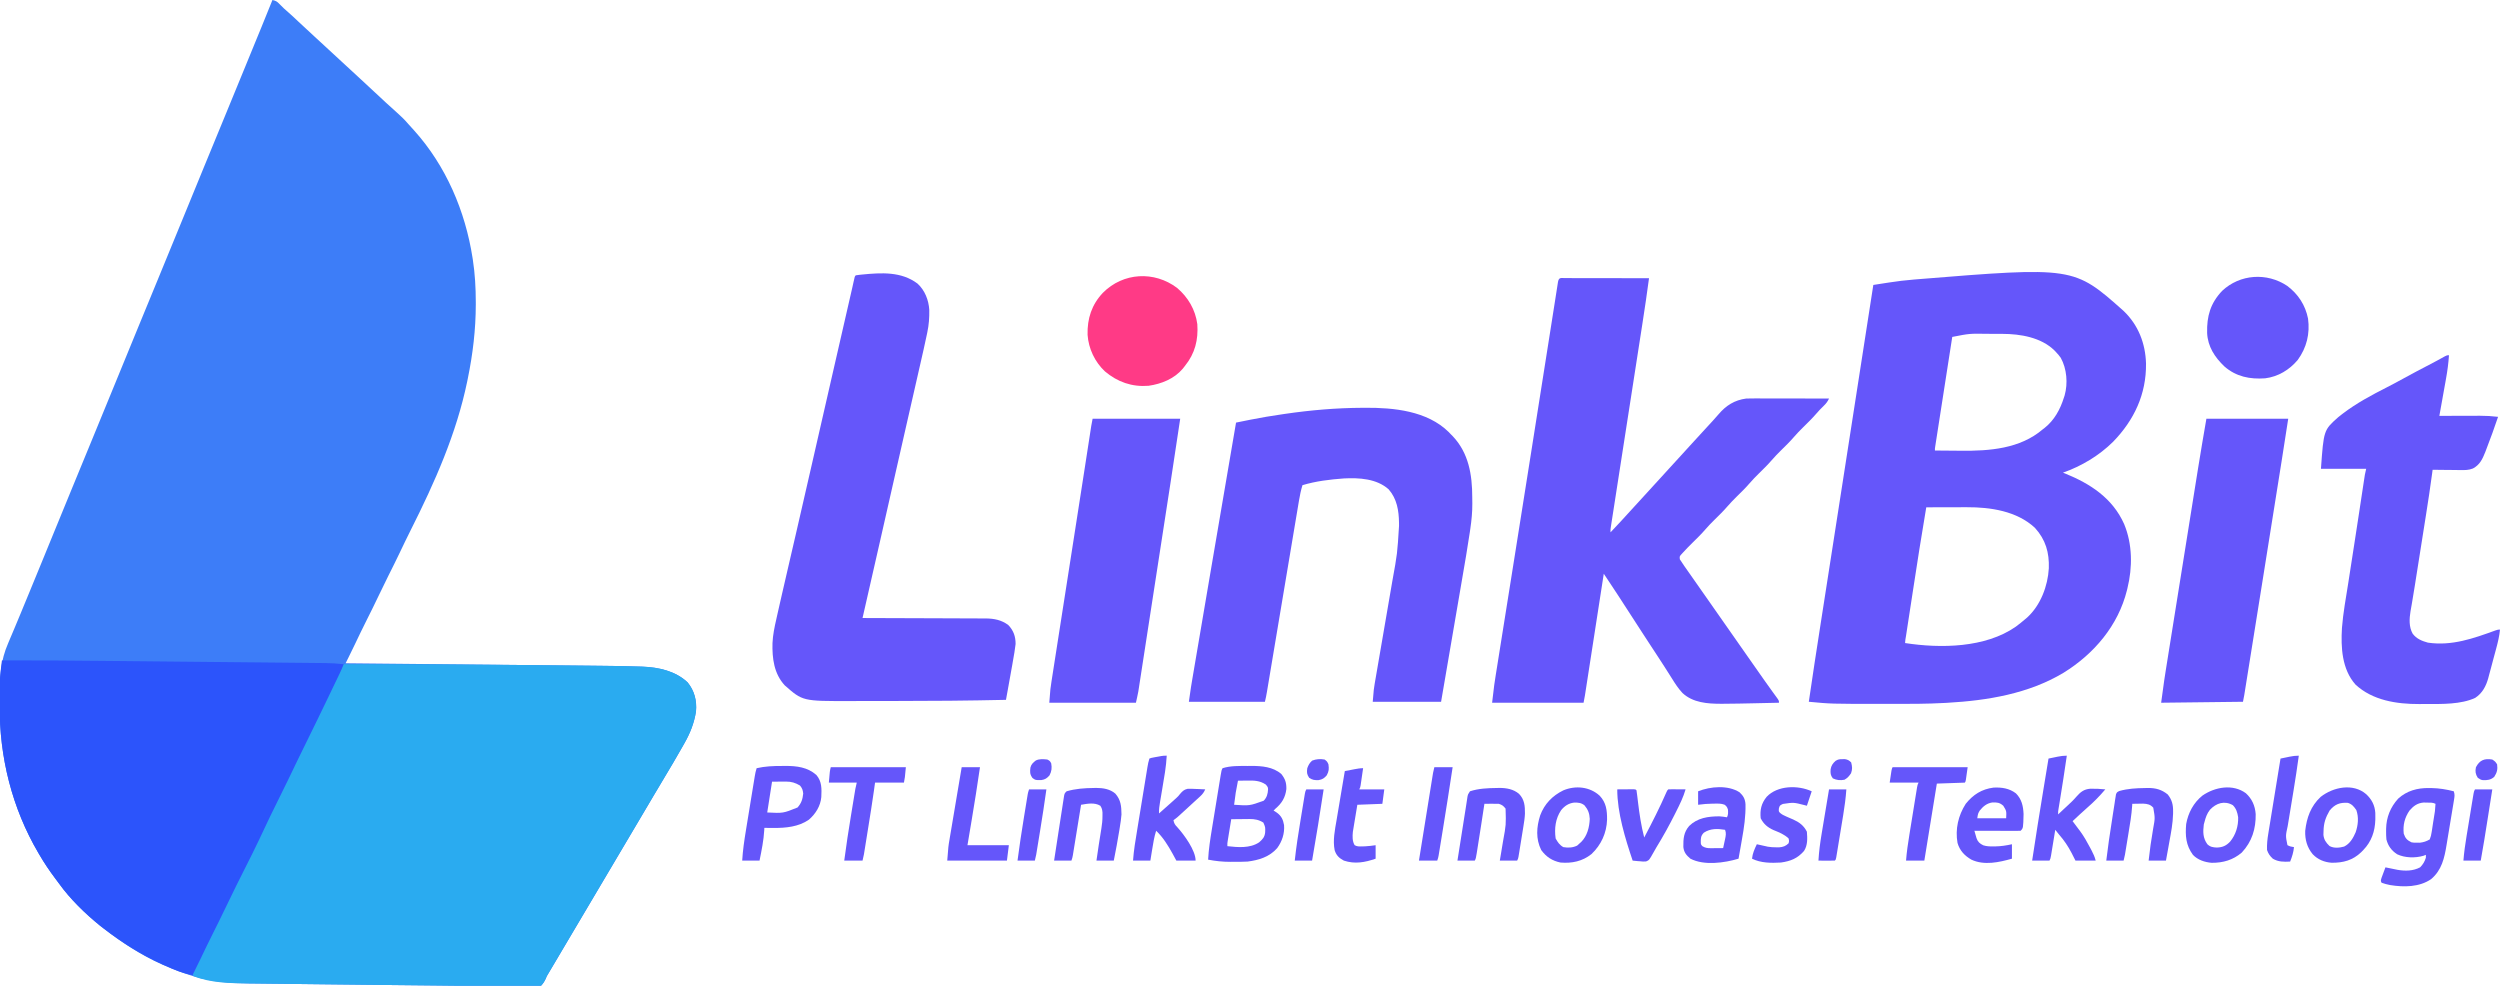 <?xml version="1.0" encoding="UTF-8"?>
<svg version="1.1" xmlns="http://www.w3.org/2000/svg" width="2597" height="1024">
<path d="M0 0 C3.394 0.74 4.876 1.555 7.25 4.125 C10.267 7.366 13.528 10.229 16.868 13.126 C20.238 16.088 23.491 19.169 26.75 22.25 C32.488 27.652 38.259 33.013 44.078 38.328 C47.206 41.189 50.324 44.061 53.438 46.938 C53.978 47.437 54.518 47.936 55.075 48.45 C56.17 49.461 57.264 50.473 58.359 51.484 C61.072 53.99 63.786 56.495 66.5 59 C67.583 60 68.667 61 69.75 62 C70.554 62.742 70.554 62.742 71.375 63.5 C73 65 74.625 66.5 76.25 68 C76.786 68.495 77.322 68.99 77.875 69.5 C78.96 70.501 80.044 71.503 81.129 72.504 C83.812 74.981 86.495 77.456 89.18 79.93 C94.993 85.287 100.788 90.664 106.562 96.062 C117.544 106.337 117.544 106.337 128.719 116.398 C133.209 120.361 137.385 124.35 141.242 128.934 C143.159 131.187 145.171 133.335 147.188 135.5 C180.301 172.324 200.31 219.209 207.875 267.812 C208.031 268.811 208.031 268.811 208.189 269.831 C210.441 284.528 211.239 299.034 211.25 313.875 C211.251 314.702 211.251 315.528 211.252 316.38 C211.219 342.298 208.199 367.602 203 393 C202.785 394.059 202.57 395.119 202.349 396.21 C191.081 450.663 168.653 500.958 143.788 550.406 C139.787 558.376 135.916 566.401 132.094 574.458 C128.33 582.367 124.417 590.196 120.48 598.02 C117.072 604.809 113.758 611.637 110.5 618.5 C106.28 627.391 101.918 636.202 97.494 644.993 C93.503 652.944 89.636 660.949 85.828 668.988 C83.548 673.796 81.224 678.578 78.839 683.335 C78.306 684.4 77.772 685.466 77.222 686.563 C76.617 687.77 76.617 687.77 76 689 C76.909 689.009 76.909 689.009 77.836 689.018 C113.853 689.373 149.87 689.732 185.887 690.095 C190.225 690.139 194.563 690.183 198.9 690.227 C199.764 690.236 200.627 690.244 201.517 690.253 C215.444 690.394 229.372 690.531 243.299 690.668 C257.621 690.809 271.943 690.953 286.265 691.099 C295.082 691.189 303.898 691.276 312.715 691.361 C318.785 691.42 324.855 691.481 330.924 691.545 C334.411 691.581 337.898 691.617 341.384 691.649 C354.676 691.773 367.96 691.964 381.245 692.423 C382.289 692.455 383.334 692.488 384.41 692.521 C401.091 693.162 418.8 697.017 431.316 708.914 C438.441 717.741 440.973 727.871 440 739 C438.067 751.179 434.039 761.316 428 772 C427.443 772.988 426.886 773.975 426.312 774.993 C419.859 786.376 413.26 797.672 406.488 808.867 C403.039 814.577 399.649 820.323 396.25 826.062 C395.903 826.649 395.556 827.235 395.198 827.839 C390.104 836.439 385.018 845.044 379.935 853.651 C375.287 861.518 370.629 869.379 365.969 877.239 C361.474 884.822 356.983 892.409 352.5 900 C344.671 913.255 336.819 926.497 328.969 939.739 C321.806 951.822 314.643 963.905 307.5 976 C302.878 983.826 298.25 991.649 293.618 999.469 C292.597 1001.193 291.576 1002.917 290.555 1004.641 C289.601 1006.249 289.601 1006.249 288.629 1007.891 C288.073 1008.829 287.517 1009.768 286.944 1010.735 C286.302 1011.813 285.661 1012.89 285 1014 C284.663 1014.815 284.326 1015.63 283.978 1016.47 C282.591 1019.445 281.283 1021.63 279 1024 C274.485 1025.45 270.017 1025.194 265.331 1025.023 C263.894 1025.008 262.458 1024.997 261.022 1024.991 C257.865 1024.967 254.711 1024.91 251.555 1024.83 C246.335 1024.697 241.115 1024.633 235.893 1024.577 C227.99 1024.485 220.087 1024.358 212.185 1024.216 C198.091 1023.967 183.997 1023.845 169.901 1023.728 C145.979 1023.525 122.058 1023.27 98.136 1022.982 C96.085 1022.957 94.033 1022.932 91.981 1022.908 C90.61 1022.891 89.239 1022.875 87.868 1022.858 C76.714 1022.724 65.56 1022.603 54.406 1022.486 C42.757 1022.364 31.109 1022.232 19.46 1022.089 C12.997 1022.011 6.533 1021.936 0.069 1021.873 C-5.959 1021.813 -11.986 1021.741 -18.013 1021.659 C-20.2 1021.631 -22.387 1021.608 -24.575 1021.59 C-43.169 1021.433 -61.714 1020.164 -79.625 1014.812 C-80.661 1014.512 -81.697 1014.212 -82.764 1013.902 C-92.783 1010.914 -102.434 1007.205 -112 1003 C-112.726 1002.685 -113.452 1002.369 -114.2 1002.044 C-136.538 992.243 -156.781 978.923 -176 964 C-177.024 963.206 -178.047 962.412 -179.102 961.594 C-194.675 948.937 -210.098 933.987 -221.805 917.657 C-223.113 915.843 -224.458 914.06 -225.809 912.277 C-231.695 904.462 -237.066 896.459 -242 888 C-242.529 887.102 -242.529 887.102 -243.069 886.186 C-270.488 839.487 -283.739 786.435 -283.336 732.383 C-283.312 728.973 -283.316 725.563 -283.322 722.152 C-283.304 702.637 -282.392 686.228 -274.562 668.25 C-273.894 666.665 -273.228 665.079 -272.564 663.492 C-271.14 660.099 -269.705 656.711 -268.261 653.327 C-265.939 647.873 -263.671 642.399 -261.414 636.918 C-261.028 635.981 -260.643 635.044 -260.245 634.079 C-259.457 632.165 -258.67 630.251 -257.882 628.337 C-256.277 624.44 -254.665 620.546 -253.053 616.652 C-247.942 604.301 -242.869 591.936 -237.812 579.562 C-237.441 578.653 -237.069 577.743 -236.686 576.806 C-235.204 573.178 -233.721 569.551 -232.239 565.923 C-226.819 552.66 -221.376 539.407 -215.935 526.153 C-213.659 520.608 -211.386 515.062 -209.113 509.516 C-201.978 492.103 -194.816 474.702 -187.625 457.312 C-179.448 437.536 -171.333 417.734 -163.239 397.923 C-157.819 384.66 -152.376 371.407 -146.935 358.153 C-144.659 352.608 -142.386 347.062 -140.113 341.516 C-132.978 324.103 -125.816 306.702 -118.625 289.312 C-110.448 269.536 -102.333 249.734 -94.239 229.923 C-88.819 216.66 -83.376 203.407 -77.935 190.153 C-75.659 184.608 -73.386 179.062 -71.113 173.516 C-63.978 156.103 -56.816 138.702 -49.625 121.312 C-42.202 103.36 -34.827 85.389 -27.48 67.405 C-27.116 66.516 -26.753 65.627 -26.379 64.711 C-26.018 63.827 -25.657 62.943 -25.284 62.032 C-22.705 55.719 -20.118 49.41 -17.527 43.102 C-17.165 42.219 -16.802 41.335 -16.429 40.426 C-14.72 36.265 -13.011 32.105 -11.3 27.946 C-7.481 18.651 -3.713 9.337 0 0 Z " fill="#3D7DF8" transform="translate(283,0)"/>
<path d="M0 0 C63.067 -0.135 126.121 0.152 189.185 0.834 C197.945 0.929 206.706 1.016 215.467 1.103 C225.175 1.199 234.883 1.299 244.591 1.401 C248.628 1.443 252.665 1.484 256.702 1.524 C292.111 1.876 292.111 1.876 308.032 2.432 C309.029 2.464 310.026 2.496 311.053 2.529 C327.492 3.192 345.01 7.217 357.316 18.914 C364.441 27.741 366.973 37.871 366 49 C364.067 61.179 360.039 71.316 354 82 C353.164 83.482 353.164 83.482 352.312 84.993 C345.859 96.376 339.26 107.672 332.488 118.867 C329.039 124.577 325.649 130.323 322.25 136.062 C321.903 136.649 321.556 137.235 321.198 137.839 C316.104 146.439 311.018 155.044 305.935 163.651 C301.287 171.518 296.629 179.379 291.969 187.239 C287.474 194.822 282.983 202.409 278.5 210 C270.671 223.255 262.819 236.497 254.969 249.739 C247.806 261.822 240.643 273.905 233.5 286 C228.878 293.826 224.25 301.649 219.618 309.469 C218.597 311.193 217.576 312.917 216.555 314.641 C215.601 316.249 215.601 316.249 214.629 317.891 C214.073 318.829 213.517 319.768 212.944 320.735 C212.302 321.813 211.661 322.89 211 324 C210.663 324.815 210.326 325.63 209.978 326.47 C208.591 329.445 207.283 331.63 205 334 C200.485 335.45 196.017 335.194 191.331 335.023 C189.894 335.008 188.458 334.997 187.022 334.991 C183.865 334.967 180.711 334.91 177.555 334.83 C172.335 334.697 167.115 334.633 161.893 334.577 C153.99 334.485 146.087 334.358 138.185 334.216 C124.091 333.967 109.997 333.845 95.901 333.728 C71.979 333.525 48.058 333.27 24.136 332.982 C22.085 332.957 20.033 332.932 17.981 332.908 C16.61 332.891 15.239 332.875 13.868 332.858 C2.714 332.724 -8.44 332.603 -19.594 332.486 C-31.243 332.364 -42.891 332.232 -54.54 332.089 C-61.003 332.011 -67.467 331.936 -73.931 331.873 C-79.959 331.813 -85.986 331.741 -92.013 331.659 C-94.2 331.631 -96.387 331.608 -98.575 331.59 C-117.269 331.432 -138.405 331.175 -156 324 C-157 321 -157 321 -156.003 318.454 C-155.481 317.443 -154.959 316.432 -154.422 315.391 C-153.554 313.687 -153.554 313.687 -152.669 311.95 C-152.356 311.347 -152.044 310.744 -151.722 310.123 C-150.408 307.591 -149.117 305.048 -147.825 302.505 C-147.166 301.208 -146.506 299.912 -145.845 298.616 C-142.908 292.85 -140.087 287.033 -137.312 281.188 C-136.654 279.803 -136.654 279.803 -135.982 278.391 C-135.101 276.536 -134.22 274.681 -133.34 272.825 C-127.068 259.601 -120.768 246.397 -114.175 233.33 C-107.013 219.131 -99.912 204.912 -93.094 190.545 C-89.815 183.652 -86.431 176.818 -83 170 C-76.042 156.163 -69.364 142.197 -62.799 128.17 C-59.064 120.191 -55.19 112.293 -51.224 104.427 C-43.951 90.003 -36.74 75.559 -29.807 60.969 C-27.031 55.134 -24.191 49.34 -21.277 43.574 C-17.05 35.17 -13 26.678 -8.923 18.201 C-8.628 17.589 -8.334 16.977 -8.031 16.347 C-7.224 14.67 -6.418 12.993 -5.612 11.316 C-4.389 8.8 -3.152 6.294 -1.899 3.793 C-1.543 3.08 -1.186 2.368 -0.818 1.633 C-0.548 1.094 -0.278 0.555 0 0 Z " fill="#2AABF0" transform="translate(357,690)"/>
<path d="M0 0 C15.286 14.597 22.73 33.803 23.285 54.751 C23.638 86.487 10.963 113.403 -11 136 C-25.464 150.294 -43.816 161.271 -63 168 C-62.319 168.268 -61.639 168.536 -60.938 168.812 C-34.441 179.524 -11.343 194.597 0.602 221.508 C9.233 242.341 9.352 266.29 4 288 C3.834 288.691 3.667 289.382 3.496 290.094 C-5.59 326.765 -30.61 356.188 -62.336 375.84 C-98.74 397.7 -141.343 404.691 -183.137 407.07 C-184.286 407.136 -184.286 407.136 -185.459 407.203 C-204.542 408.26 -223.614 408.268 -242.721 408.196 C-246.357 408.185 -249.993 408.185 -253.63 408.186 C-303.915 408.184 -303.915 408.184 -327 406 C-323.135 379.231 -319.008 352.506 -314.843 325.782 C-313.905 319.76 -312.968 313.738 -312.032 307.716 C-310.433 297.438 -308.833 287.161 -307.233 276.883 C-304.841 261.523 -302.451 246.163 -300.061 230.803 C-299.224 225.418 -298.386 220.034 -297.548 214.65 C-297.339 213.304 -297.129 211.958 -296.92 210.612 C-295.455 201.193 -293.989 191.774 -292.523 182.355 C-285.472 137.047 -278.432 91.737 -271.398 46.426 C-270.457 40.359 -269.515 34.292 -268.573 28.225 C-268.377 26.96 -268.377 26.96 -268.176 25.67 C-267.916 23.993 -267.656 22.317 -267.395 20.64 C-264.93 4.76 -262.465 -11.12 -260 -27 C-255.847 -27.649 -251.694 -28.294 -247.541 -28.939 C-246.373 -29.122 -245.205 -29.304 -244.002 -29.492 C-235.221 -30.852 -226.485 -31.923 -217.625 -32.625 C-216.917 -32.683 -216.209 -32.741 -215.48 -32.8 C-51.8 -46.082 -51.8 -46.082 0 0 Z M-178 27 C-180.349 42.09 -182.696 57.18 -185.041 72.27 C-186.13 79.276 -187.219 86.283 -188.31 93.289 C-189.361 100.045 -190.412 106.801 -191.461 113.557 C-191.862 116.14 -192.264 118.723 -192.666 121.306 C-193.228 124.912 -193.788 128.518 -194.348 132.125 C-194.516 133.202 -194.684 134.28 -194.858 135.39 C-195.009 136.368 -195.161 137.347 -195.317 138.356 C-195.449 139.209 -195.582 140.063 -195.719 140.942 C-196.045 142.984 -196.045 142.984 -196 145 C-189.282 145.077 -182.564 145.129 -175.846 145.165 C-173.571 145.18 -171.297 145.2 -169.022 145.226 C-139.399 145.56 -107.557 143.176 -84 123 C-83.362 122.515 -82.724 122.031 -82.066 121.531 C-71.881 113.431 -65.834 102.242 -62 90 C-61.755 89.268 -61.51 88.536 -61.258 87.781 C-57.747 75.277 -58.951 60.024 -65.285 48.703 C-66.729 46.628 -68.258 44.832 -70 43 C-70.637 42.323 -71.274 41.646 -71.93 40.949 C-85.806 27.455 -107.176 23.859 -125.898 23.832 C-126.732 23.829 -127.566 23.825 -128.425 23.822 C-130.185 23.817 -131.945 23.815 -133.705 23.815 C-136.333 23.813 -138.961 23.794 -141.59 23.775 C-160.039 23.482 -160.039 23.482 -178 27 Z M-205 204 C-209.927 232.826 -214.403 261.718 -218.829 290.624 C-219.569 295.451 -220.31 300.277 -221.052 305.103 C-221.94 310.875 -222.825 316.646 -223.711 322.418 C-223.879 323.512 -224.047 324.607 -224.22 325.734 C-224.69 328.793 -225.158 331.852 -225.626 334.911 C-225.767 335.823 -225.907 336.736 -226.051 337.676 C-226.711 341.322 -226.711 341.322 -227 345 C-190.167 350.685 -143.713 350.114 -112 328 C-108.554 325.455 -105.249 322.792 -102 320 C-101.384 319.481 -100.768 318.961 -100.133 318.426 C-86.248 305.724 -78.726 285.778 -77.68 267.348 C-77.117 251.085 -80.958 237.588 -92.125 225.312 C-110.895 207.842 -138.282 203.792 -162.91 203.902 C-164.722 203.904 -164.722 203.904 -166.571 203.907 C-170.401 203.912 -174.232 203.925 -178.062 203.938 C-180.671 203.943 -183.28 203.947 -185.889 203.951 C-192.259 203.962 -198.63 203.979 -205 204 Z " fill="#6556FA" transform="translate(2206,323)"/>
<path d="M0 0 C37.207 -0.114 74.407 0.199 111.611 0.573 C116.481 0.622 121.35 0.67 126.22 0.718 C142.382 0.876 158.545 1.037 174.707 1.2 C175.568 1.209 176.429 1.218 177.316 1.227 C178.178 1.236 179.04 1.244 179.928 1.253 C194.002 1.395 208.076 1.533 222.151 1.668 C236.7 1.808 251.25 1.952 265.799 2.099 C273.929 2.181 282.06 2.262 290.191 2.339 C297.081 2.404 303.971 2.473 310.861 2.545 C314.368 2.582 317.875 2.617 321.383 2.649 C325.189 2.684 328.995 2.724 332.8 2.766 C333.899 2.775 334.997 2.783 336.129 2.792 C342.471 2.869 348.701 3.246 355 4 C353.719 7.277 352.344 10.47 350.82 13.641 C350.385 14.549 349.949 15.458 349.5 16.395 C349.046 17.337 348.592 18.279 348.125 19.25 C347.71 20.115 347.295 20.98 346.867 21.871 C345.893 23.902 344.917 25.932 343.94 27.961 C342.417 31.13 340.899 34.301 339.382 37.472 C331.64 53.648 323.767 69.757 315.852 85.849 C309.754 98.249 303.689 110.663 297.762 123.147 C294.754 129.472 291.651 135.745 288.5 142 C281.752 155.424 275.27 168.974 268.914 182.588 C268.551 183.364 268.187 184.139 267.812 184.938 C267.534 185.532 267.256 186.126 266.969 186.738 C264.811 191.326 262.59 195.877 260.312 200.406 C259.97 201.089 259.627 201.773 259.275 202.477 C258.184 204.652 257.092 206.826 256 209 C243.258 234.314 243.258 234.314 230.911 259.823 C227.014 268.036 222.937 276.155 218.852 284.276 C214.696 292.558 210.658 300.892 206.689 309.266 C203.868 315.216 200.968 321.121 198 327 C191.505 325.714 185.617 323.89 179.5 321.375 C178.631 321.021 177.763 320.667 176.867 320.302 C150.766 309.546 127.288 295.306 105 278 C103.976 277.206 102.953 276.412 101.898 275.594 C86.325 262.937 70.902 247.987 59.195 231.657 C57.887 229.843 56.542 228.06 55.191 226.277 C49.305 218.462 43.934 210.459 39 202 C38.647 201.401 38.295 200.803 37.931 200.186 C10.499 153.466 -2.739 100.403 -2.336 46.328 C-2.312 42.907 -2.316 39.486 -2.322 36.064 C-2.317 33.823 -2.31 31.581 -2.301 29.34 C-2.302 28.35 -2.303 27.36 -2.304 26.34 C-2.244 20.195 -1.732 14.193 -0.983 8.101 C-0.889 7.319 -0.795 6.537 -0.698 5.731 C-0.467 3.821 -0.234 1.91 0 0 Z " fill="#2C54FB" transform="translate(2,686)"/>
<path d="M0 0 C0.866 0.004 1.732 0.007 2.624 0.011 C3.985 0.011 3.985 0.011 5.373 0.01 C8.387 0.011 11.401 0.019 14.415 0.027 C16.499 0.029 18.582 0.03 20.666 0.031 C26.162 0.035 31.658 0.045 37.154 0.056 C42.757 0.066 48.36 0.071 53.964 0.076 C64.967 0.086 75.97 0.104 86.974 0.124 C84.917 15.619 82.643 31.07 80.237 46.514 C79.871 48.867 79.507 51.22 79.142 53.573 C78.364 58.589 77.584 63.605 76.804 68.621 C75.676 75.875 74.55 83.13 73.425 90.385 C71.598 102.168 69.769 113.949 67.939 125.731 C67.83 126.433 67.721 127.134 67.609 127.857 C66.501 134.991 65.393 142.125 64.285 149.259 C63.729 152.838 63.173 156.416 62.617 159.995 C62.507 160.701 62.398 161.408 62.284 162.135 C60.457 173.903 58.631 185.67 56.806 197.438 C55.583 205.325 54.357 213.212 53.13 221.099 C52.371 225.985 51.613 230.871 50.856 235.758 C50.503 238.029 50.15 240.299 49.796 242.57 C49.315 245.659 48.836 248.749 48.358 251.838 C48.216 252.745 48.074 253.651 47.928 254.584 C47.738 255.822 47.738 255.822 47.543 257.084 C47.432 257.797 47.322 258.51 47.207 259.245 C46.912 261.305 46.912 261.305 46.974 264.124 C57.96 252.466 57.96 252.466 68.735 240.613 C71.454 237.591 74.212 234.607 76.974 231.624 C80.501 227.815 84.009 223.991 87.474 220.124 C91.449 215.688 95.486 211.312 99.532 206.941 C102.538 203.691 105.519 200.421 108.474 197.124 C112.449 192.688 116.486 188.312 120.532 183.941 C123.538 180.691 126.519 177.421 129.474 174.124 C134.409 168.618 139.435 163.197 144.455 157.768 C146.882 155.141 149.304 152.509 151.724 149.874 C152.18 149.38 152.636 148.886 153.106 148.376 C155.155 146.147 157.166 143.898 159.122 141.585 C166.934 132.353 175.836 126.718 187.974 125.124 C190.841 125.038 193.683 124.998 196.549 125.011 C197.389 125.011 198.229 125.011 199.094 125.01 C201.853 125.011 204.613 125.019 207.372 125.027 C209.292 125.029 211.211 125.03 213.131 125.031 C218.171 125.035 223.212 125.045 228.252 125.056 C233.4 125.066 238.548 125.071 243.696 125.076 C253.789 125.086 263.881 125.103 273.974 125.124 C272.448 128.341 270.876 130.412 268.286 132.874 C265.604 135.433 263.121 138.083 260.704 140.89 C256.365 145.893 251.66 150.49 246.935 155.124 C243.657 158.364 240.482 161.631 237.474 165.124 C233.223 170.059 228.581 174.567 223.935 179.124 C220.657 182.364 217.482 185.631 214.474 189.124 C210.223 194.059 205.581 198.567 200.935 203.124 C197.657 206.364 194.482 209.631 191.474 213.124 C187.223 218.059 182.581 222.567 177.935 227.124 C174.657 230.364 171.482 233.631 168.474 237.124 C164.223 242.059 159.581 246.567 154.935 251.124 C151.657 254.364 148.482 257.631 145.474 261.124 C141.223 266.059 136.581 270.567 131.935 275.124 C128.532 278.488 125.192 281.895 121.974 285.437 C121.396 286.072 120.819 286.708 120.224 287.363 C118.684 289.172 118.684 289.172 118.974 292.124 C120.452 294.511 121.973 296.779 123.599 299.062 C124.089 299.763 124.58 300.464 125.086 301.186 C126.152 302.707 127.221 304.226 128.293 305.743 C129.979 308.132 131.655 310.527 133.329 312.925 C136.272 317.141 139.223 321.351 142.175 325.56 C145.111 329.746 148.042 333.935 150.974 338.124 C152.14 339.791 153.307 341.458 154.474 343.124 C175.474 373.124 175.474 373.124 177.224 375.625 C178.389 377.289 179.554 378.954 180.719 380.618 C183.662 384.821 186.604 389.025 189.544 393.23 C195.091 401.162 200.644 409.09 206.224 416.999 C206.708 417.686 207.191 418.373 207.69 419.08 C210.087 422.476 212.5 425.859 214.942 429.222 C215.411 429.87 215.88 430.518 216.363 431.185 C217.248 432.406 218.136 433.623 219.029 434.837 C221.974 438.902 221.974 438.902 221.974 441.124 C215.467 441.27 208.961 441.412 202.455 441.552 C200.25 441.599 198.044 441.648 195.839 441.697 C185.215 441.934 174.59 442.168 163.962 442.203 C163.275 442.207 162.588 442.211 161.881 442.216 C147.597 442.211 132.614 441.137 121.728 431.003 C117.405 426.372 114.107 421.298 110.786 415.937 C105.796 407.958 100.696 400.057 95.536 392.187 C95.173 391.633 94.811 391.08 94.437 390.51 C92.63 387.754 90.823 384.998 89.016 382.243 C86.033 377.689 83.064 373.127 80.099 368.562 C79.573 367.752 79.047 366.943 78.505 366.109 C75.156 360.951 71.813 355.789 68.474 350.624 C64.456 344.414 60.437 338.204 56.411 331.999 C55.917 331.237 55.424 330.474 54.915 329.689 C51.567 324.533 48.172 319.41 44.759 314.297 C44.298 313.605 43.836 312.913 43.361 312.2 C42.232 310.508 41.103 308.816 39.974 307.124 C39.872 307.785 39.769 308.445 39.664 309.125 C37.178 325.192 34.691 341.258 32.202 357.324 C30.999 365.093 29.796 372.863 28.594 380.632 C27.546 387.405 26.498 394.177 25.448 400.949 C24.893 404.534 24.338 408.12 23.783 411.705 C23.164 415.709 22.544 419.712 21.923 423.715 C21.74 424.903 21.556 426.092 21.367 427.316 C21.198 428.408 21.028 429.5 20.853 430.626 C20.707 431.572 20.56 432.519 20.409 433.495 C19.986 436.048 19.481 438.587 18.974 441.124 C-12.376 441.124 -43.726 441.124 -76.026 441.124 C-73.714 421.471 -73.714 421.471 -72.207 412.127 C-72.096 411.436 -71.985 410.745 -71.871 410.033 C-71.698 408.957 -71.698 408.957 -71.521 407.86 C-71.273 406.3 -71.026 404.74 -70.778 403.179 C-70.245 399.822 -69.709 396.465 -69.172 393.109 C-68.298 387.645 -67.428 382.18 -66.559 376.715 C-65.297 368.779 -64.032 360.843 -62.766 352.907 C-60.758 340.324 -58.755 327.74 -56.753 315.156 C-56.499 313.563 -56.499 313.563 -56.241 311.938 C-55.551 307.603 -54.862 303.269 -54.172 298.935 C-53.295 293.421 -52.418 287.907 -51.541 282.394 C-46.209 248.893 -40.899 215.389 -35.608 181.882 C-35.438 180.805 -35.268 179.727 -35.093 178.617 C-32.752 163.792 -30.413 148.967 -28.075 134.141 C-26.801 126.066 -25.527 117.992 -24.253 109.917 C-23.793 107 -23.333 104.083 -22.873 101.165 C-21.426 91.998 -19.98 82.831 -18.532 73.664 C-18.128 71.11 -17.725 68.556 -17.321 66.002 C-17.062 64.358 -16.802 62.714 -16.542 61.069 C-15.093 51.895 -13.648 42.72 -12.212 33.544 C-11.539 29.246 -10.863 24.948 -10.186 20.65 C-9.894 18.791 -9.604 16.932 -9.315 15.073 C-8.94 12.656 -8.56 10.241 -8.178 7.826 C-7.977 6.535 -7.775 5.244 -7.567 3.913 C-6.613 -1.008 -4.618 0.008 0 0 Z " fill="#6556FA" transform="translate(1626.026,288.876)"/>
<path d="M0 0 C7.644 6.955 11.635 17.214 12.219 27.422 C12.347 35.367 11.832 42.875 10.166 50.651 C9.988 51.51 9.81 52.369 9.627 53.253 C7.53 63.275 5.256 73.258 2.973 83.238 C2.492 85.35 2.011 87.461 1.53 89.573 C0.501 94.091 -0.529 98.61 -1.561 103.128 C-3.21 110.351 -4.856 117.574 -6.501 124.798 C-7.071 127.299 -7.641 129.801 -8.21 132.303 C-8.639 134.185 -8.639 134.185 -9.076 136.104 C-9.956 139.969 -10.837 143.833 -11.718 147.697 C-15.928 166.171 -20.126 184.647 -24.316 203.125 C-24.539 204.105 -24.539 204.105 -24.765 205.104 C-27.244 216.035 -29.723 226.967 -32.201 237.898 C-34.074 246.157 -35.947 254.417 -37.82 262.676 C-38.076 263.803 -38.332 264.931 -38.595 266.093 C-44.746 293.203 -50.93 320.305 -57.117 347.406 C-56.064 347.408 -56.064 347.408 -54.99 347.411 C-37.879 347.448 -20.768 347.507 -3.656 347.59 C4.619 347.63 12.893 347.662 21.168 347.677 C28.384 347.69 35.6 347.717 42.815 347.761 C46.633 347.783 50.451 347.799 54.268 347.798 C57.869 347.797 61.468 347.815 65.068 347.847 C67.006 347.86 68.943 347.853 70.881 347.845 C79.605 347.948 87.117 349.39 94.258 354.656 C99.733 360.392 101.889 366.44 101.883 374.406 C101.232 380.18 100.221 385.876 99.195 391.594 C98.934 393.101 98.675 394.608 98.416 396.115 C96.924 404.758 95.345 413.385 93.774 422.013 C93.591 423.018 93.408 424.024 93.22 425.06 C92.774 427.509 92.329 429.957 91.883 432.406 C53.059 433.275 14.256 433.595 -24.576 433.591 C-30.473 433.592 -36.371 433.603 -42.269 433.617 C-48.079 433.63 -53.889 433.636 -59.699 433.635 C-63.117 433.635 -66.534 433.637 -69.952 433.648 C-119.297 433.777 -119.297 433.777 -137.93 417.344 C-149.141 405.198 -151.045 389.235 -150.654 373.489 C-150.261 364.935 -148.583 356.885 -146.672 348.559 C-146.311 346.942 -145.95 345.325 -145.591 343.708 C-144.641 339.455 -143.675 335.205 -142.701 330.958 C-142.13 328.463 -141.562 325.968 -140.994 323.472 C-138.45 312.301 -135.865 301.14 -133.273 289.98 C-131.415 281.976 -129.565 273.971 -127.714 265.966 C-127.229 263.868 -126.744 261.77 -126.258 259.673 C-120.689 235.594 -115.18 211.501 -109.68 187.406 C-107.945 179.811 -106.211 172.215 -104.476 164.619 C-103.962 162.367 -103.448 160.115 -102.934 157.863 C-98.296 137.553 -93.648 117.245 -88.996 96.938 C-88.824 96.186 -88.652 95.435 -88.475 94.661 C-85.056 79.736 -81.637 64.811 -78.217 49.885 C-76.938 44.306 -75.66 38.726 -74.382 33.146 C-73.357 28.67 -72.331 24.194 -71.305 19.718 C-70.776 17.408 -70.246 15.097 -69.717 12.787 C-69.482 11.759 -69.246 10.731 -69.003 9.672 C-68.783 8.71 -68.562 7.747 -68.335 6.755 C-68.128 5.854 -67.922 4.954 -67.709 4.026 C-67.311 2.265 -66.924 0.503 -66.547 -1.262 C-65.215 -7.496 -65.215 -7.496 -64.117 -8.594 C-62.798 -8.821 -61.468 -8.988 -60.137 -9.129 C-59.309 -9.216 -58.482 -9.304 -57.63 -9.394 C-37.691 -11.332 -16.924 -12.74 0 0 Z " fill="#6556FA" transform="translate(953.117,294.594)"/>
<path d="M0 0 C0.972 -0.008 1.945 -0.016 2.947 -0.025 C32.691 -0.212 67.191 3.19 89.555 25.137 C90.259 25.875 90.962 26.614 91.688 27.375 C92.391 28.083 93.095 28.79 93.82 29.52 C110.341 46.951 114.063 69.633 114.058 92.847 C114.062 94.951 114.099 97.053 114.137 99.156 C114.209 108.082 113.361 116.754 112.066 125.581 C111.804 127.386 111.804 127.386 111.537 129.228 C109.161 145.305 106.383 161.315 103.628 177.33 C102.851 181.851 102.079 186.373 101.306 190.895 C99.85 199.409 98.39 207.922 96.929 216.434 C94.948 227.972 92.974 239.511 91 251.05 C87.901 269.159 84.793 287.267 81.688 305.375 C58.258 305.375 34.828 305.375 10.688 305.375 C11.812 291.875 11.812 291.875 12.705 286.693 C13.006 284.926 13.006 284.926 13.313 283.123 C13.639 281.25 13.639 281.25 13.972 279.339 C14.206 277.976 14.44 276.613 14.672 275.249 C15.171 272.337 15.673 269.425 16.177 266.513 C16.977 261.892 17.769 257.27 18.56 252.647 C20.1 243.658 21.647 234.671 23.195 225.684 C25.162 214.263 27.127 202.842 29.083 191.42 C29.74 187.586 30.399 183.752 31.062 179.918 C36.228 151.449 36.228 151.449 38 122.625 C37.992 121.017 37.992 121.017 37.983 119.376 C37.789 106.756 35.87 94.609 27.246 84.723 C14.755 73.525 -3.46 72.569 -19.312 73.375 C-33.915 74.456 -48.264 76.137 -62.312 80.375 C-63.927 85.652 -65.015 90.873 -65.913 96.314 C-66.061 97.191 -66.209 98.068 -66.361 98.972 C-66.854 101.898 -67.341 104.824 -67.828 107.751 C-68.181 109.854 -68.535 111.957 -68.888 114.059 C-69.648 118.581 -70.405 123.103 -71.16 127.625 C-72.354 134.772 -73.553 141.919 -74.753 149.066 C-76.65 160.365 -78.543 171.665 -80.434 182.965 C-83.823 203.214 -87.217 223.462 -90.615 243.71 C-91.807 250.818 -92.997 257.926 -94.186 265.035 C-94.925 269.45 -95.665 273.866 -96.406 278.281 C-96.749 280.332 -97.092 282.383 -97.435 284.434 C-97.901 287.229 -98.37 290.023 -98.839 292.817 C-98.975 293.633 -99.111 294.449 -99.251 295.29 C-99.824 298.698 -100.474 302.02 -101.312 305.375 C-127.382 305.375 -153.452 305.375 -180.312 305.375 C-178.015 289.294 -178.015 289.294 -176.824 282.342 C-176.688 281.538 -176.552 280.734 -176.411 279.906 C-175.964 277.266 -175.513 274.626 -175.063 271.986 C-174.737 270.068 -174.412 268.15 -174.086 266.232 C-173.205 261.042 -172.321 255.853 -171.437 250.663 C-170.498 245.147 -169.561 239.63 -168.624 234.114 C-167.039 224.793 -165.454 215.472 -163.867 206.151 C-161.675 193.273 -159.486 180.395 -157.297 167.516 C-148.675 116.796 -140.028 66.08 -131.312 15.375 C-127.386 14.578 -123.458 13.786 -119.531 12.995 C-117.887 12.661 -117.887 12.661 -116.209 12.321 C-105.333 10.133 -94.413 8.36 -83.438 6.75 C-82.428 6.602 -81.418 6.453 -80.378 6.3 C-53.507 2.381 -27.167 0.133 0 0 Z " fill="#6556FA" transform="translate(1415.312,423.625)"/>
<path d="M0 0 C-0.548 8.22 -1.592 16.226 -3.066 24.328 C-3.265 25.443 -3.463 26.558 -3.667 27.707 C-4.294 31.222 -4.928 34.736 -5.562 38.25 C-5.992 40.652 -6.421 43.055 -6.85 45.457 C-7.894 51.306 -8.945 57.153 -10 63 C-9.075 62.997 -9.075 62.997 -8.131 62.993 C-1.674 62.971 4.783 62.956 11.24 62.945 C13.646 62.94 16.051 62.933 18.456 62.925 C21.926 62.912 25.397 62.907 28.867 62.902 C29.931 62.897 30.995 62.892 32.091 62.887 C38.457 62.886 44.681 63.227 51 64 C47.222 75.196 43.223 86.3 38.938 97.312 C38.539 98.367 38.14 99.421 37.729 100.508 C34.822 107.868 32.04 113.851 24.867 117.667 C20.585 119.391 16.566 119.382 12.004 119.293 C11.17 119.289 10.337 119.284 9.478 119.28 C6.839 119.263 4.201 119.226 1.562 119.188 C-0.236 119.172 -2.035 119.159 -3.834 119.146 C-8.223 119.116 -12.611 119.059 -17 119 C-17.257 120.95 -17.257 120.95 -17.52 122.939 C-19.434 137.28 -21.604 151.57 -23.871 165.859 C-24.239 168.187 -24.606 170.515 -24.973 172.842 C-25.931 178.915 -26.892 184.988 -27.853 191.06 C-29.202 199.578 -30.546 208.096 -31.891 216.615 C-32.772 222.19 -33.653 227.765 -34.537 233.339 C-34.865 235.42 -35.191 237.502 -35.514 239.583 C-36.363 245.045 -37.255 250.496 -38.209 255.941 C-38.404 257.094 -38.599 258.247 -38.8 259.435 C-39.17 261.624 -39.555 263.81 -39.957 265.993 C-41.235 273.705 -41.7 282.196 -37.74 289.243 C-33.808 294.549 -28.073 296.895 -21.855 298.582 C3.023 302.224 25.451 294.193 48.412 285.854 C51 285 51 285 53 285 C52.348 291.761 50.813 298.104 49.051 304.656 C48.608 306.309 48.608 306.309 48.157 307.995 C47.532 310.315 46.904 312.635 46.273 314.954 C45.317 318.484 44.386 322.021 43.455 325.559 C42.843 327.821 42.229 330.082 41.613 332.344 C41.341 333.393 41.069 334.442 40.789 335.523 C38.478 343.83 34.63 351.149 27.211 355.977 C12.452 362.809 -7.415 362.357 -23.384 362.316 C-25.933 362.313 -28.48 362.336 -31.029 362.361 C-54.29 362.451 -79.514 358.593 -97.191 342.055 C-111.265 326.066 -112.386 303.561 -111.18 283.304 C-109.954 267.584 -107.041 251.936 -104.583 236.374 C-103.706 230.797 -102.852 225.217 -101.996 219.637 C-100.639 210.814 -99.271 201.992 -97.894 193.172 C-96.245 182.608 -94.629 172.038 -93.035 161.465 C-92.82 160.041 -92.605 158.618 -92.39 157.194 C-91.99 154.543 -91.59 151.892 -91.19 149.241 C-90.311 143.42 -89.429 137.6 -88.539 131.781 C-88.395 130.829 -88.251 129.877 -88.102 128.895 C-87.97 128.033 -87.838 127.171 -87.702 126.283 C-87.533 125.177 -87.533 125.177 -87.361 124.048 C-87.002 122.013 -86.501 120.005 -86 118 C-101.51 118 -117.02 118 -133 118 C-130.13 77.815 -130.13 77.815 -115.117 64.43 C-114.044 63.568 -112.963 62.717 -111.875 61.875 C-111.269 61.406 -110.664 60.937 -110.04 60.454 C-95.895 49.72 -80.501 41.485 -64.715 33.445 C-58.666 30.361 -52.696 27.153 -46.75 23.875 C-38.237 19.189 -29.656 14.647 -21.024 10.183 C-15.368 7.254 -9.774 4.237 -4.221 1.115 C-2 0 -2 0 0 0 Z " fill="#6556FA" transform="translate(2544,369)"/>
<path d="M0 0 C30.03 0 60.06 0 91 0 C84.091 46.061 84.091 46.061 80.862 66.98 C80.49 69.395 80.118 71.81 79.746 74.225 C78.658 81.287 77.569 88.35 76.479 95.412 C75.961 98.769 75.443 102.125 74.926 105.481 C73.2 116.668 71.474 127.855 69.747 139.042 C69.638 139.749 69.529 140.455 69.417 141.183 C69.253 142.244 69.253 142.244 69.086 143.327 C68.864 144.76 68.643 146.193 68.422 147.626 C68.312 148.336 68.202 149.047 68.089 149.779 C66.298 161.384 64.509 172.99 62.721 184.595 C60.872 196.596 59.021 208.597 57.167 220.598 C56.132 227.303 55.097 234.008 54.066 240.713 C53.1 246.989 52.131 253.264 51.16 259.539 C50.805 261.836 50.451 264.134 50.098 266.431 C49.616 269.57 49.13 272.709 48.643 275.848 C48.436 277.203 48.436 277.203 48.225 278.586 C48.092 279.436 47.959 280.286 47.823 281.162 C47.711 281.885 47.6 282.607 47.485 283.351 C46.77 287.256 45.861 291.124 45 295 C15.3 295 -14.4 295 -45 295 C-43.851 280.068 -43.851 280.068 -42.739 273.094 C-42.553 271.891 -42.553 271.891 -42.364 270.663 C-41.955 268.021 -41.539 265.381 -41.124 262.741 C-40.826 260.825 -40.528 258.908 -40.231 256.992 C-39.425 251.801 -38.612 246.612 -37.799 241.423 C-36.936 235.907 -36.078 230.391 -35.22 224.874 C-33.583 214.359 -31.941 203.844 -30.298 193.329 C-28.292 180.498 -26.292 167.665 -24.293 154.832 C-22.177 141.252 -20.06 127.673 -17.94 114.094 C-14.797 93.956 -11.657 73.817 -8.542 53.675 C-8.344 52.392 -8.344 52.392 -8.141 51.083 C-6.92 43.191 -5.701 35.3 -4.485 27.408 C-4.162 25.318 -3.84 23.228 -3.517 21.138 C-3.132 18.649 -2.749 16.159 -2.366 13.67 C-2.199 12.589 -2.032 11.507 -1.859 10.393 C-1.716 9.465 -1.573 8.536 -1.426 7.579 C-1.007 5.043 -0.504 2.521 0 0 Z " fill="#6556FA" transform="translate(1135,435)"/>
<path d="M0 0 C28.05 0 56.1 0 85 0 C80.185 31.021 80.185 31.021 78.391 42.459 C78.266 43.258 78.141 44.057 78.011 44.88 C71.541 86.115 64.902 127.324 58.303 168.538 C56.836 177.695 55.371 186.851 53.907 196.008 C51.867 208.764 49.826 221.521 47.784 234.277 C47.011 239.104 46.239 243.931 45.467 248.758 C44.566 254.394 43.664 260.03 42.761 265.665 C42.43 267.728 42.1 269.792 41.77 271.856 C41.321 274.667 40.87 277.477 40.42 280.288 C40.289 281.105 40.159 281.922 40.025 282.764 C39.903 283.518 39.782 284.273 39.657 285.05 C39.554 285.697 39.45 286.343 39.344 287.01 C38.94 289.348 38.465 291.673 38 294 C9.95 294.33 -18.1 294.66 -47 295 C-43.554 269.728 -43.554 269.728 -42.192 261.286 C-42.034 260.292 -41.876 259.297 -41.713 258.272 C-41.197 255.036 -40.678 251.8 -40.159 248.564 C-39.782 246.204 -39.405 243.844 -39.029 241.484 C-38.017 235.14 -37.001 228.797 -35.985 222.454 C-35.023 216.446 -34.064 210.438 -33.104 204.431 C-31.2 192.515 -29.293 180.6 -27.386 168.685 C-25.547 157.2 -23.71 145.714 -21.875 134.227 C-19.865 121.644 -17.854 109.061 -15.841 96.478 C-15.625 95.128 -15.409 93.777 -15.193 92.427 C-15.086 91.763 -14.98 91.099 -14.871 90.415 C-14.133 85.804 -13.396 81.193 -12.66 76.582 C-11.661 70.334 -10.662 64.087 -9.66 57.84 C-9.297 55.573 -8.935 53.307 -8.573 51.04 C-5.853 34.001 -2.932 17.007 0 0 Z " fill="#6556FA" transform="translate(2292,435)"/>
<path d="M0 0 C11.463 9.798 18.961 22.591 20.984 37.637 C22.094 53.878 18.603 68.032 8.207 80.895 C7.436 81.882 6.665 82.869 5.871 83.887 C-2.961 94.399 -16.356 99.737 -29.629 101.641 C-46.884 103.025 -61.881 97.755 -74.98 86.707 C-85.501 76.864 -92.022 63.044 -93.016 48.676 C-93.444 31.839 -88.735 17.323 -77.097 5.058 C-56.068 -16.143 -23.74 -17.896 0 0 Z " fill="#FF3A86" transform="translate(1222.793,299.105)"/>
<path d="M0 0 C11.367 8.55 18.795 19.932 21.586 33.941 C23.706 49.602 20.186 64.114 10.879 76.918 C2.198 87.253 -9.47 94.315 -23 96 C-38.804 97.103 -52.937 94.372 -65.188 83.75 C-75.269 74.159 -82.6 63.083 -83.238 48.812 C-83.64 31.479 -79.862 18.072 -67.688 5.188 C-49.121 -12.316 -21.095 -14.135 0 0 Z " fill="#6556FA" transform="translate(2376,297)"/>
<path d="M0 0 C1.921 -0.024 1.921 -0.024 3.881 -0.049 C14.861 -0.054 26.382 0.866 35.062 8.312 C39.156 13.456 40.458 17.414 40.336 23.969 C39.319 32.684 35.654 38.743 29.062 44.312 C28.073 45.303 28.073 45.303 27.062 46.312 C28.702 47.364 28.702 47.364 30.375 48.438 C35.148 51.89 36.942 55.692 37.938 61.438 C38.623 70.1 35.896 78.403 30.785 85.348 C22.796 94.46 11.758 97.831 0.062 99.312 C-4.754 99.581 -9.552 99.593 -14.375 99.562 C-15.608 99.57 -16.841 99.578 -18.111 99.586 C-25.924 99.569 -33.277 98.813 -40.938 97.312 C-40.367 86.607 -38.772 76.178 -37.031 65.613 C-36.743 63.843 -36.456 62.073 -36.168 60.303 C-35.57 56.622 -34.968 52.942 -34.363 49.262 C-33.587 44.541 -32.819 39.818 -32.053 35.095 C-31.462 31.453 -30.867 27.812 -30.272 24.171 C-29.987 22.428 -29.703 20.685 -29.42 18.942 C-29.026 16.52 -28.628 14.098 -28.229 11.677 C-28.112 10.957 -27.996 10.236 -27.876 9.494 C-27.052 4.541 -27.052 4.541 -25.938 2.312 C-17.611 -0.304 -8.627 -0.022 0 0 Z M-9.938 15.312 C-12.371 27.746 -12.371 27.746 -13.938 40.312 C2.117 41.38 2.117 41.38 16.801 36.094 C20.065 32.783 21.063 28.924 21.32 24.43 C21.191 22.018 21.191 22.018 19.062 19.375 C12.747 15.033 6.537 15.041 -0.875 15.188 C-1.75 15.197 -2.624 15.206 -3.525 15.215 C-5.663 15.238 -7.8 15.274 -9.938 15.312 Z M-16.938 55.312 C-17.608 59.416 -18.273 63.52 -18.938 67.625 C-19.128 68.792 -19.319 69.959 -19.516 71.162 C-19.696 72.28 -19.877 73.399 -20.062 74.551 C-20.314 76.098 -20.314 76.098 -20.57 77.677 C-21.006 80.364 -21.006 80.364 -20.938 83.312 C-10.131 84.511 2.576 85.716 12.062 79.312 C15.73 76.052 17.792 73.965 18.301 68.973 C18.537 63.602 18.537 63.602 16.438 58.812 C11.808 55.888 7.426 55.061 2.008 55.117 C0.345 55.127 0.345 55.127 -1.352 55.137 C-2.494 55.153 -3.636 55.17 -4.812 55.188 C-5.978 55.197 -7.143 55.206 -8.344 55.215 C-11.209 55.238 -14.073 55.271 -16.938 55.312 Z " fill="#6556FA" transform="translate(1295.938,795.688)"/>
<path d="M0 0 C0.903 0.006 1.805 0.012 2.735 0.018 C10.687 0.17 18.118 1.389 25.812 3.375 C27.008 6.961 26.589 8.881 25.98 12.6 C25.772 13.885 25.565 15.171 25.351 16.495 C25.116 17.903 24.881 19.311 24.645 20.719 C24.406 22.168 24.167 23.617 23.929 25.066 C23.427 28.11 22.919 31.153 22.408 34.195 C21.758 38.065 21.125 41.938 20.496 45.811 C20.006 48.81 19.507 51.807 19.005 54.804 C18.768 56.229 18.534 57.655 18.303 59.081 C16.073 72.824 13.286 85.309 2.25 94.625 C-9.998 103.02 -26.175 103.125 -40.391 100.762 C-43.415 100.112 -46.302 99.49 -49.188 98.375 C-50.188 96.375 -50.188 96.375 -49.191 93.117 C-48.719 91.825 -48.238 90.536 -47.75 89.25 C-47.507 88.591 -47.264 87.933 -47.014 87.254 C-46.412 85.625 -45.8 84 -45.188 82.375 C-35.188 84.375 -35.188 84.375 -32.75 84.926 C-24.658 86.344 -16.512 86.237 -9.188 82.375 C-6.182 79.369 -4.465 76.421 -3.188 72.375 C-3.188 71.385 -3.188 70.395 -3.188 69.375 C-4.433 69.858 -4.433 69.858 -5.703 70.352 C-14.241 72.859 -24.992 72.613 -33.066 68.773 C-38.891 64.933 -42.479 60.128 -44.188 53.375 C-44.481 50.453 -44.521 47.561 -44.5 44.625 C-44.493 43.426 -44.493 43.426 -44.485 42.203 C-44.25 30.352 -39.987 19.838 -31.973 11.004 C-22.972 2.791 -11.929 -0.188 0 0 Z M-20.188 23.375 C-25.258 30.709 -27.124 38.507 -26.188 47.375 C-24.508 52.235 -22.744 54.119 -18.188 56.375 C-15.306 56.846 -15.306 56.846 -12.312 56.75 C-10.831 56.762 -10.831 56.762 -9.32 56.773 C-5.356 56.269 -2.674 55.36 0.812 53.375 C1.911 50.588 2.426 48.645 2.809 45.75 C2.932 45.007 3.055 44.263 3.182 43.498 C3.568 41.127 3.909 38.752 4.25 36.375 C4.504 34.776 4.761 33.177 5.021 31.578 C6.32 24.013 6.32 24.013 6.812 16.375 C3.902 14.92 1.304 15.166 -1.938 15.125 C-3.755 15.086 -3.755 15.086 -5.609 15.047 C-12.044 15.637 -16.041 18.573 -20.188 23.375 Z " fill="#6556FA" transform="translate(2523.188,818.625)"/>
<path d="M0 0 C1.921 -0.024 1.921 -0.024 3.881 -0.049 C15.747 -0.055 26.849 1.231 36.062 9.312 C41.932 16.062 41.625 23.857 41.237 32.309 C40.425 41.618 35.27 49.828 28.289 55.84 C17.619 63.246 4.216 64.493 -8.375 64.375 C-9.297 64.37 -10.22 64.366 -11.17 64.361 C-13.426 64.35 -15.682 64.333 -17.938 64.312 C-17.963 65.007 -17.989 65.702 -18.016 66.418 C-18.619 77.245 -20.784 87.704 -22.938 98.312 C-28.878 98.312 -34.818 98.312 -40.938 98.312 C-40.299 87.611 -38.776 77.215 -37.031 66.648 C-36.743 64.881 -36.456 63.113 -36.168 61.345 C-35.57 57.668 -34.968 53.992 -34.363 50.317 C-33.587 45.605 -32.819 40.891 -32.053 36.177 C-31.461 32.54 -30.867 28.903 -30.272 25.265 C-29.987 23.526 -29.703 21.787 -29.42 20.048 C-29.026 17.628 -28.628 15.209 -28.229 12.791 C-28.112 12.074 -27.996 11.357 -27.876 10.618 C-27.399 7.746 -26.86 5.081 -25.938 2.312 C-17.26 0.345 -8.877 -0.022 0 0 Z M-9.938 16.312 C-11.588 26.872 -13.238 37.432 -14.938 48.312 C1.567 49.15 1.567 49.15 16.562 43.125 C20.541 38.649 21.837 34.531 22.438 28.625 C22.019 24.927 21.44 23.166 19.062 20.312 C14.237 17.438 10.087 16.177 4.516 16.215 C3.754 16.217 2.993 16.22 2.208 16.222 C1.252 16.232 0.297 16.241 -0.688 16.25 C-3.74 16.271 -6.793 16.291 -9.938 16.312 Z " fill="#6556FA" transform="translate(811.938,795.688)"/>
<path d="M0 0 C-2.326 16.053 -4.778 32.078 -7.425 48.08 C-7.63 49.333 -7.835 50.585 -8.047 51.875 C-8.231 52.986 -8.415 54.097 -8.604 55.242 C-9.071 58.031 -9.071 58.031 -9 61 C-8.578 60.603 -8.156 60.206 -7.722 59.798 C-7.128 59.239 -6.534 58.681 -5.922 58.105 C-5.262 57.484 -4.603 56.863 -3.923 56.223 C-2.462 54.854 -0.994 53.493 0.48 52.138 C3.817 49.061 7.064 46.024 9.996 42.555 C14.264 37.693 17.807 34.83 24.41 34.328 C29.632 34.205 34.805 34.478 40 35 C34.21 41.83 28.185 48.043 21.398 53.891 C16.171 58.488 11.102 63.264 6 68 C6.352 68.461 6.704 68.923 7.066 69.398 C8.725 71.589 10.361 73.795 12 76 C12.53 76.69 13.06 77.379 13.605 78.09 C17.773 83.722 21.108 89.693 24.375 95.875 C24.816 96.708 25.257 97.541 25.712 98.4 C27.587 102.011 29.004 105.015 30 109 C23.07 109 16.14 109 9 109 C7.68 106.401 6.36 103.802 5 101.125 C1.338 94.083 -2.751 87.979 -8 82 C-9.337 80.336 -10.671 78.67 -12 77 C-12.146 77.898 -12.292 78.797 -12.443 79.722 C-12.987 83.051 -13.533 86.379 -14.081 89.708 C-14.318 91.149 -14.554 92.59 -14.788 94.032 C-15.125 96.102 -15.467 98.172 -15.809 100.242 C-16.013 101.489 -16.217 102.735 -16.427 104.019 C-17 107 -17 107 -18 109 C-23.94 109 -29.88 109 -36 109 C-32.25 83.986 -28.234 59.019 -24.125 34.062 C-23.999 33.295 -23.872 32.527 -23.742 31.736 C-22.165 22.157 -20.584 12.578 -19 3 C-16.584 2.495 -14.168 1.996 -11.75 1.5 C-11.068 1.357 -10.386 1.214 -9.684 1.066 C-6.354 0.387 -3.417 0 0 0 Z " fill="#6556FA" transform="translate(2147,785)"/>
<path d="M0 0 C-0.577 11.445 -2.655 22.657 -4.562 33.938 C-5.058 36.872 -5.552 39.807 -6.04 42.743 C-6.342 44.558 -6.648 46.372 -6.958 48.185 C-7.621 52.165 -8.199 55.948 -8 60 C-3.248 55.905 1.43 51.73 6.062 47.5 C7.529 46.162 8.995 44.824 10.469 43.494 C12.065 41.992 12.065 41.992 13.545 40.113 C15.995 37.235 17.751 35.275 21.523 34.444 C24.36 34.313 27.104 34.386 29.938 34.562 C30.908 34.594 31.878 34.626 32.877 34.658 C35.254 34.74 37.626 34.855 40 35 C38.686 37.937 37.315 39.898 34.945 42.066 C34.336 42.629 33.727 43.192 33.099 43.772 C32.447 44.363 31.796 44.954 31.125 45.562 C30.458 46.176 29.79 46.789 29.102 47.421 C27.734 48.677 26.363 49.931 24.991 51.183 C23.146 52.866 21.311 54.56 19.48 56.258 C10.9 64.196 10.9 64.196 7 67 C7.585 70.356 8.619 71.915 11 74.312 C18.033 82.068 30 98.371 30 109 C23.4 109 16.8 109 10 109 C8.701 106.608 7.401 104.215 6.062 101.75 C1.342 93.234 -3.877 84.742 -11 78 C-13.031 84.376 -14.068 90.839 -15.125 97.438 C-15.307 98.551 -15.489 99.664 -15.676 100.811 C-16.121 103.54 -16.561 106.27 -17 109 C-22.94 109 -28.88 109 -35 109 C-34.248 98.194 -32.412 87.585 -30.656 76.906 C-30.324 74.867 -29.991 72.827 -29.659 70.787 C-28.965 66.534 -28.269 62.281 -27.571 58.028 C-26.675 52.574 -25.786 47.118 -24.898 41.662 C-24.213 37.46 -23.526 33.259 -22.839 29.057 C-22.509 27.044 -22.181 25.032 -21.853 23.019 C-21.396 20.216 -20.936 17.414 -20.475 14.611 C-20.34 13.779 -20.204 12.947 -20.065 12.09 C-19.548 8.963 -19.004 6.012 -18 3 C-16.145 2.305 -16.145 2.305 -13.812 1.875 C-13.002 1.72 -12.191 1.566 -11.355 1.406 C-10.578 1.272 -9.801 1.138 -9 1 C-7.886 0.794 -6.772 0.588 -5.625 0.375 C-3 0 -3 0 0 0 Z " fill="#6556FA" transform="translate(1212,785)"/>
<path d="M0 0 C6.011 6.023 7.592 13.189 7.957 21.477 C7.603 36.151 7.603 36.151 4.875 38.879 C3.371 38.972 1.862 38.996 0.355 38.992 C-1.086 38.992 -1.086 38.992 -2.557 38.992 C-3.601 38.987 -4.646 38.982 -5.723 38.977 C-6.787 38.975 -7.851 38.974 -8.947 38.972 C-12.36 38.967 -15.774 38.954 -19.188 38.941 C-21.495 38.936 -23.803 38.932 -26.111 38.928 C-31.783 38.917 -37.454 38.9 -43.125 38.879 C-42.671 40.495 -42.208 42.109 -41.742 43.723 C-41.486 44.622 -41.229 45.521 -40.964 46.447 C-39.603 50.391 -37.624 52.129 -33.969 53.957 C-30.444 55.1 -27.164 55.178 -23.5 55.129 C-22.799 55.125 -22.099 55.121 -21.377 55.117 C-15.459 55.02 -9.909 54.164 -4.125 52.879 C-4.125 57.829 -4.125 62.779 -4.125 67.879 C-17.49 71.674 -33.031 75.119 -46.242 68.879 C-53.276 64.844 -58.402 59.41 -60.656 51.52 C-63.189 37.254 -59.896 23.001 -52.125 10.879 C-44.351 1.252 -35.585 -4.331 -23.273 -5.961 C-14.828 -6.391 -6.843 -5.221 0 0 Z M-37.562 17.879 C-39.407 21.08 -39.407 21.08 -40.125 25.879 C-30.225 25.879 -20.325 25.879 -10.125 25.879 C-9.752 18.331 -9.752 18.331 -13.125 12.879 C-16.897 9.538 -19.614 9.306 -24.523 9.465 C-30.287 10.382 -33.961 13.447 -37.562 17.879 Z " fill="#6556FA" transform="translate(2094.125,824.121)"/>
<path d="M0 0 C6.425 5.897 9.539 12.973 10.203 21.656 C10.456 36.986 6.316 50.393 -4.262 61.664 C-13.366 69.431 -23.766 72.379 -35.57 72.285 C-42.677 71.694 -50.019 69.274 -55 64 C-62.365 53.936 -63.033 44.1 -62 32 C-59.957 20.477 -54.362 9.868 -45.152 2.496 C-32.238 -6.481 -13.56 -9.969 0 0 Z M-37.312 17.188 C-40.399 21.088 -41.782 25.227 -43 30 C-43.227 30.804 -43.454 31.609 -43.688 32.438 C-44.625 40.122 -44.707 46.522 -40 53 C-36.925 55.894 -34.213 56.233 -30.125 56.438 C-24.137 56.215 -20.474 54.584 -16.344 50.27 C-10.468 43.054 -7.773 34.294 -8 25 C-8.817 19.932 -9.877 16.151 -13.5 12.438 C-22.217 7.425 -30.776 10.23 -37.312 17.188 Z " fill="#6556FA" transform="translate(2333,824)"/>
<path d="M0 0 C5.753 5.385 8.93 11.479 9.469 19.41 C9.503 20.961 9.513 22.512 9.5 24.062 C9.494 24.887 9.489 25.711 9.483 26.56 C9.139 38.561 5.507 49.271 -3 58 C-3.692 58.719 -4.384 59.439 -5.098 60.18 C-13.964 68.718 -23.849 71.337 -35.93 71.219 C-43.464 70.682 -50.345 67.861 -55.594 62.316 C-61.425 55.214 -63.646 47.255 -63.348 38.121 C-61.819 24.399 -57.578 12.454 -47.32 2.82 C-34.219 -7.458 -13.596 -11.734 0 0 Z M-38 17 C-42.204 24.295 -44.152 29.935 -44.312 38.375 C-44.35 39.661 -44.387 40.948 -44.426 42.273 C-43.836 47.436 -41.771 50.294 -38.082 53.848 C-33.579 56.34 -27.78 55.79 -22.938 54.414 C-16.877 51.465 -13.567 45.598 -10.961 39.613 C-8.387 32.145 -7.566 24.016 -10.25 16.5 C-12.817 12.832 -14.695 10.435 -19 9 C-27.323 8.454 -32.522 10.399 -38 17 Z " fill="#6556FA" transform="translate(2458,825)"/>
<path d="M0 0 C6.871 7.223 7.779 15.25 7.711 24.916 C7.249 38.764 1.559 51.17 -8.508 60.68 C-17.967 68.21 -28.868 70.448 -40.711 69.434 C-49.275 67.642 -55.545 63.555 -60.711 56.434 C-66.452 44.747 -65.627 32.66 -61.781 20.492 C-57.353 8.537 -49.083 0.02 -37.684 -5.559 C-24.986 -10.839 -10.245 -9.38 0 0 Z M-40.023 15.059 C-45.902 23.789 -47.17 34.095 -45.711 44.434 C-43.633 48.252 -41.557 51.309 -37.711 53.434 C-32.618 54.288 -28.076 54.078 -23.398 51.871 C-22.512 51.067 -21.625 50.262 -20.711 49.434 C-19.943 48.757 -19.943 48.757 -19.16 48.066 C-12.911 41.833 -10.577 32.704 -10.273 24.059 C-10.537 18.461 -12.055 14.4 -15.711 10.059 C-19.047 7.348 -22.304 7.079 -26.527 7.164 C-32.263 7.872 -36.404 10.643 -40.023 15.059 Z " fill="#6556FA" transform="translate(1661.711,826.566)"/>
<path d="M0 0 C3.969 3.627 5.874 7.03 6.221 12.453 C6.495 24.971 4.717 36.835 2.5 49.125 C2.161 51.066 1.824 53.008 1.488 54.949 C0.675 59.636 -0.157 64.319 -1 69 C-15.821 73.415 -36.795 76.366 -51 69 C-55.272 65.378 -57.735 62.476 -58.336 56.863 C-58.43 48.268 -58.017 41.745 -52.34 35.039 C-43.653 26.584 -32.713 25.056 -21 25 C-18.26 25.177 -15.706 25.513 -13 26 C-11.61 23.22 -11.815 21.081 -12 18 C-12.828 15.517 -13.441 14.384 -15.598 12.902 C-18.948 11.644 -22.162 11.747 -25.688 11.812 C-26.398 11.819 -27.108 11.825 -27.84 11.832 C-32.948 11.907 -37.94 12.277 -43 13 C-43 8.38 -43 3.76 -43 -1 C-30.232 -6.107 -12.015 -7.672 0 0 Z M-37.062 42 C-40.195 45.234 -40.28 47.611 -40.223 52.094 C-40.134 54.123 -40.134 54.123 -38.688 55.938 C-35.795 57.758 -33.316 58.123 -29.988 58.098 C-29.231 58.094 -28.474 58.091 -27.693 58.088 C-26.908 58.08 -26.122 58.071 -25.312 58.062 C-24.515 58.058 -23.718 58.053 -22.896 58.049 C-20.931 58.037 -18.965 58.019 -17 58 C-16.468 55.585 -15.949 53.169 -15.438 50.75 C-15.286 50.068 -15.135 49.386 -14.979 48.684 C-14.248 45.182 -13.678 42.397 -15 39 C-22.877 37.729 -30.168 37.498 -37.062 42 Z " fill="#6556FA" transform="translate(1807,823)"/>
<path d="M0 0 C0.95 -0.022 1.899 -0.044 2.878 -0.067 C10.194 -0.045 17.333 1.231 23.071 6.083 C28.858 12.057 29.295 18.748 29.239 26.706 C29.052 31.185 28.362 35.55 27.629 39.969 C27.476 40.926 27.323 41.884 27.165 42.871 C26.844 44.875 26.518 46.878 26.189 48.881 C25.685 51.956 25.192 55.032 24.701 58.109 C24.386 60.063 24.07 62.016 23.754 63.969 C23.606 64.89 23.458 65.81 23.306 66.759 C23.165 67.607 23.025 68.456 22.881 69.33 C22.759 70.077 22.637 70.824 22.511 71.594 C22.125 73.438 22.125 73.438 21.125 75.438 C15.185 75.438 9.245 75.438 3.125 75.438 C3.558 72.88 3.991 70.323 4.438 67.688 C4.858 65.153 5.273 62.617 5.688 60.081 C5.975 58.347 6.266 56.613 6.562 54.88 C9.617 38.232 9.617 38.232 9.125 21.438 C6.886 18.547 5.607 17.598 2.125 16.438 C-0.448 16.367 -2.991 16.344 -5.562 16.375 C-6.264 16.38 -6.966 16.384 -7.689 16.389 C-9.418 16.4 -11.147 16.418 -12.875 16.438 C-13.041 17.525 -13.207 18.612 -13.378 19.732 C-14.009 23.859 -14.641 27.985 -15.274 32.111 C-15.545 33.88 -15.815 35.648 -16.085 37.417 C-17.521 46.818 -18.977 56.216 -20.512 65.602 C-20.634 66.364 -20.756 67.126 -20.883 67.911 C-21.758 73.204 -21.758 73.204 -22.875 75.438 C-28.815 75.438 -34.755 75.438 -40.875 75.438 C-39.737 68.213 -38.598 60.988 -37.458 53.764 C-36.929 50.408 -36.4 47.052 -35.871 43.696 C-35.261 39.823 -34.65 35.951 -34.039 32.078 C-33.759 30.301 -33.759 30.301 -33.474 28.488 C-33.117 26.228 -32.758 23.969 -32.395 21.711 C-32.041 19.484 -31.699 17.256 -31.366 15.026 C-31.201 13.952 -31.035 12.879 -30.865 11.772 C-30.722 10.817 -30.579 9.861 -30.432 8.876 C-29.875 6.438 -29.875 6.438 -27.875 3.438 C-18.923 0.494 -9.349 0.117 0 0 Z " fill="#6556FA" transform="translate(1554.875,818.562)"/>
<path d="M0 0 C1.532 -0.039 1.532 -0.039 3.095 -0.079 C11.227 -0.098 17.306 1.555 23.688 6.688 C28.103 12.271 29.335 17.438 29.219 24.461 C29.212 25.233 29.205 26.005 29.197 26.801 C28.953 36.678 27.107 46.31 25.312 56 C24.974 57.893 24.637 59.786 24.301 61.68 C23.49 66.249 22.651 70.811 21.812 75.375 C15.873 75.375 9.932 75.375 3.812 75.375 C5.013 64.267 6.559 53.29 8.491 42.283 C10.529 31.215 10.529 31.215 8.625 20.375 C5.53 16.96 2.593 16.415 -1.957 16.18 C-3.305 16.193 -4.653 16.216 -6 16.25 C-6.693 16.259 -7.386 16.268 -8.1 16.277 C-9.796 16.301 -11.492 16.337 -13.188 16.375 C-13.219 16.986 -13.251 17.597 -13.283 18.227 C-13.941 28.061 -15.585 37.717 -17.199 47.432 C-17.691 50.395 -18.176 53.36 -18.66 56.324 C-18.971 58.216 -19.282 60.108 -19.594 62 C-19.739 62.882 -19.883 63.765 -20.033 64.674 C-20.169 65.495 -20.306 66.317 -20.447 67.164 C-20.566 67.883 -20.686 68.602 -20.808 69.342 C-21.187 71.37 -21.687 73.374 -22.188 75.375 C-28.128 75.375 -34.068 75.375 -40.188 75.375 C-38.594 61.794 -36.601 48.285 -34.466 34.779 C-34.068 32.236 -33.68 29.691 -33.3 27.146 C-32.746 23.44 -32.164 19.739 -31.574 16.039 C-31.409 14.897 -31.245 13.754 -31.075 12.577 C-30.815 11.003 -30.815 11.003 -30.55 9.397 C-30.335 8.01 -30.335 8.01 -30.117 6.596 C-29.188 4.375 -29.188 4.375 -26.744 3.101 C-17.861 0.579 -9.2 0.125 0 0 Z " fill="#6556FA" transform="translate(2228.188,818.625)"/>
<path d="M0 0 C0.95 -0.022 1.899 -0.044 2.878 -0.067 C9.944 -0.046 17.276 1.072 22.781 5.885 C28.52 12.513 29.007 18.916 29.125 27.438 C28.807 31.819 28.162 36.107 27.438 40.438 C27.255 41.593 27.073 42.748 26.886 43.939 C25.194 54.484 23.205 64.963 21.125 75.438 C15.185 75.438 9.245 75.438 3.125 75.438 C3.749 71.187 4.374 66.937 5 62.688 C5.174 61.5 5.348 60.313 5.527 59.09 C6.369 53.385 7.246 47.695 8.242 42.016 C8.988 37.591 9.396 33.423 9.375 28.938 C9.38 27.793 9.385 26.648 9.391 25.469 C9.133 22.531 8.745 20.87 7.125 18.438 C1.142 14.812 -6.339 16.316 -12.875 17.438 C-12.986 18.12 -13.096 18.802 -13.21 19.505 C-14.359 26.594 -15.511 33.683 -16.665 40.771 C-17.096 43.418 -17.526 46.065 -17.954 48.713 C-18.57 52.513 -19.189 56.313 -19.809 60.113 C-20 61.301 -20.192 62.488 -20.39 63.712 C-20.66 65.363 -20.66 65.363 -20.935 67.048 C-21.093 68.019 -21.251 68.989 -21.413 69.989 C-21.875 72.438 -21.875 72.438 -22.875 75.438 C-28.815 75.438 -34.755 75.438 -40.875 75.438 C-39.297 65.104 -37.712 54.772 -36.113 44.442 C-35.449 40.155 -34.787 35.868 -34.132 31.58 C-33.575 27.933 -33.011 24.288 -32.439 20.644 C-32.23 19.301 -32.024 17.957 -31.821 16.613 C-31.539 14.755 -31.246 12.899 -30.953 11.043 C-30.792 10.003 -30.632 8.963 -30.466 7.891 C-29.875 5.438 -29.875 5.438 -27.875 3.438 C-18.761 0.749 -9.454 0.112 0 0 Z " fill="#6556FA" transform="translate(1135.875,818.562)"/>
<path d="M0 0 C25.74 0 51.48 0 78 0 C76 15 76 15 75 16 C60.645 16.495 60.645 16.495 46 17 C41.71 43.4 37.42 69.8 33 97 C26.73 97 20.46 97 14 97 C14.694 87.957 16.009 79.065 17.469 70.121 C17.712 68.617 17.955 67.113 18.197 65.609 C18.702 62.481 19.21 59.354 19.72 56.227 C20.374 52.217 21.021 48.205 21.667 44.193 C22.166 41.098 22.667 38.004 23.17 34.91 C23.41 33.43 23.649 31.949 23.888 30.469 C24.219 28.41 24.555 26.352 24.893 24.295 C25.083 23.124 25.273 21.954 25.469 20.748 C26 18 26 18 27 16 C17.1 16 7.2 16 -3 16 C-1 2 -1 2 0 0 Z " fill="#6556FA" transform="translate(1966,797)"/>
<path d="M0 0 C25.74 0 51.48 0 78 0 C77 11 77 11 76 16 C66.1 16 56.2 16 46 16 C45.6 18.866 45.201 21.731 44.789 24.684 C43.01 37.244 41.004 49.767 38.983 62.29 C38.366 66.116 37.753 69.942 37.141 73.768 C36.748 76.211 36.354 78.654 35.961 81.098 C35.779 82.236 35.596 83.374 35.409 84.547 C35.238 85.6 35.068 86.654 34.892 87.739 C34.669 89.122 34.669 89.122 34.442 90.534 C34.052 92.708 33.536 94.858 33 97 C26.73 97 20.46 97 14 97 C16.064 81.303 18.438 65.682 21.017 50.062 C21.634 46.318 22.247 42.573 22.859 38.828 C23.252 36.435 23.646 34.042 24.039 31.648 C24.221 30.535 24.404 29.422 24.591 28.275 C24.762 27.245 24.932 26.215 25.108 25.154 C25.257 24.252 25.405 23.35 25.558 22.421 C25.952 20.263 26.468 18.128 27 16 C17.43 16 7.86 16 -2 16 C-1 4 -1 4 0 0 Z " fill="#6556FA" transform="translate(863,797)"/>
<path d="M0 0 C6.27 0 12.54 0 19 0 C16.311 18.603 13.373 37.152 10.25 55.688 C9.834 58.166 9.419 60.644 9.004 63.123 C8.006 69.083 7.003 75.041 6 81 C20.19 81 34.38 81 49 81 C48.34 86.28 47.68 91.56 47 97 C26.54 97 6.08 97 -15 97 C-13.851 82.065 -13.851 82.065 -12.601 74.813 C-12.465 73.992 -12.328 73.171 -12.187 72.325 C-11.743 69.667 -11.292 67.011 -10.84 64.355 C-10.527 62.491 -10.214 60.626 -9.902 58.761 C-9.087 53.896 -8.265 49.032 -7.441 44.168 C-6.599 39.188 -5.764 34.206 -4.928 29.225 C-3.292 19.482 -1.647 9.741 0 0 Z " fill="#6556FA" transform="translate(999,797)"/>
<path d="M0 0 C-1.667 5 -3.333 10 -5 15 C-5.846 14.783 -6.691 14.567 -7.562 14.344 C-18.729 11.479 -18.729 11.479 -29.938 13.125 C-33.245 14.718 -33.245 14.718 -34.125 18 C-34.298 20.941 -34.298 20.941 -32.757 22.562 C-30.829 24.14 -29.052 25.038 -26.762 26.016 C-25.941 26.38 -25.121 26.745 -24.275 27.121 C-22.566 27.867 -20.852 28.604 -19.135 29.332 C-12.779 32.184 -8.17 35.661 -5 42 C-4.45 48.87 -4.103 56.049 -8 62 C-14.823 69.812 -21.968 72.579 -32 74 C-41.944 74.592 -52.875 74.562 -62 70 C-61.432 64.459 -59.371 59.963 -57 55 C-56.408 55.133 -55.817 55.266 -55.207 55.402 C-54.417 55.579 -53.627 55.756 -52.812 55.938 C-52.035 56.112 -51.258 56.286 -50.457 56.465 C-49.646 56.641 -48.835 56.818 -48 57 C-47.199 57.183 -46.399 57.366 -45.574 57.555 C-42.68 58.055 -39.936 58.169 -37 58.188 C-35.989 58.202 -34.979 58.216 -33.938 58.23 C-29.757 57.902 -26.977 56.977 -24 54 C-23.416 51.586 -23.416 51.586 -24 49 C-28.498 44.669 -33.992 42.611 -39.674 40.264 C-45.688 37.607 -50.02 33.961 -53 28 C-53.85 19.207 -52.378 12.637 -46.812 5.75 C-35.573 -6.167 -14.35 -6.615 0 0 Z " fill="#6556FA" transform="translate(1882,822)"/>
<path d="M0 0 C3.146 -0.029 6.292 -0.047 9.438 -0.062 C10.335 -0.071 11.233 -0.079 12.158 -0.088 C13.012 -0.091 13.866 -0.094 14.746 -0.098 C15.932 -0.106 15.932 -0.106 17.142 -0.114 C19 0 19 0 20 1 C20.324 3.075 20.59 5.16 20.832 7.246 C21.067 9.204 21.067 9.204 21.308 11.201 C21.39 11.894 21.472 12.586 21.557 13.3 C23.04 25.706 24.876 37.886 28 50 C36.232 34.438 44.151 18.853 51.191 2.705 C52 1 52 1 53 0 C54.343 -0.086 55.69 -0.107 57.035 -0.098 C57.844 -0.094 58.653 -0.091 59.486 -0.088 C60.336 -0.08 61.187 -0.071 62.062 -0.062 C62.917 -0.058 63.771 -0.053 64.65 -0.049 C66.767 -0.037 68.883 -0.019 71 0 C68.591 8.12 64.991 15.526 61.188 23.062 C60.86 23.715 60.533 24.368 60.195 25.041 C54.146 37.078 47.693 48.86 40.615 60.328 C39.472 62.22 38.383 64.145 37.336 66.092 C33.151 73.515 33.151 73.515 29.948 74.865 C27.717 75.084 25.783 74.978 23.562 74.688 C22.831 74.638 22.099 74.588 21.346 74.537 C19.559 74.409 17.778 74.211 16 74 C8.338 51.252 0 24.292 0 0 Z " fill="#6556FA" transform="translate(1680,820)"/>
<path d="M0 0 C-0.474 3.292 -0.955 6.584 -1.438 9.875 C-1.572 10.812 -1.707 11.749 -1.846 12.715 C-1.978 13.611 -2.11 14.507 -2.246 15.43 C-2.367 16.257 -2.487 17.085 -2.611 17.937 C-3 20 -3 20 -4 22 C4.58 22 13.16 22 22 22 C21.34 26.95 20.68 31.9 20 37 C11.42 37.33 2.84 37.66 -6 38 C-6.741 42.409 -7.475 46.819 -8.191 51.232 C-8.436 52.73 -8.686 54.228 -8.939 55.725 C-9.305 57.888 -9.656 60.053 -10.004 62.219 C-10.219 63.517 -10.433 64.816 -10.655 66.154 C-11.075 70.834 -11.312 75.843 -8.793 79.984 C-6.226 81.438 -4.246 81.325 -1.312 81.25 C-0.252 81.224 0.809 81.198 1.902 81.172 C5.649 80.964 9.292 80.57 13 80 C13 84.62 13 89.24 13 94 C1.931 97.857 -8.591 99.803 -20 96 C-24.928 93.354 -27.872 90.612 -29.561 85.203 C-31.604 74.95 -29.341 64.219 -27.594 54.074 C-27.346 52.591 -27.1 51.107 -26.854 49.623 C-26.212 45.764 -25.558 41.906 -24.901 38.049 C-24.23 34.094 -23.57 30.138 -22.91 26.182 C-21.618 18.452 -20.314 10.726 -19 3 C-16.396 2.497 -13.792 1.997 -11.188 1.5 C-10.45 1.357 -9.712 1.214 -8.951 1.066 C-5.922 0.491 -3.091 0 0 0 Z " fill="#6556FA" transform="translate(1416,798)"/>
<path d="M0 0 C-1.655 12.14 -3.495 24.242 -5.48 36.332 C-5.702 37.684 -5.923 39.036 -6.145 40.388 C-7.056 45.946 -7.97 51.504 -8.892 57.061 C-9.465 60.514 -10.032 63.968 -10.595 67.423 C-10.909 69.343 -11.231 71.261 -11.552 73.179 C-13.788 83.291 -13.788 83.291 -11.812 92.938 C-9.575 94.249 -7.557 94.654 -5 95 C-5.568 100.455 -6.946 104.911 -9 110 C-15.441 110.356 -21.327 110.404 -27 107 C-29.891 104.368 -31.751 101.746 -33 98 C-33.228 92.205 -32.667 86.813 -31.715 81.105 C-31.578 80.256 -31.442 79.406 -31.301 78.531 C-30.852 75.749 -30.395 72.968 -29.938 70.188 C-29.623 68.248 -29.309 66.309 -28.996 64.37 C-28.173 59.286 -27.342 54.203 -26.51 49.121 C-25.661 43.926 -24.819 38.731 -23.977 33.535 C-22.325 23.356 -20.665 13.177 -19 3 C-16.584 2.495 -14.168 1.996 -11.75 1.5 C-11.068 1.357 -10.386 1.214 -9.684 1.066 C-6.354 0.387 -3.417 0 0 0 Z " fill="#6556FA" transform="translate(2388,785)"/>
<path d="M0 0 C6.27 0 12.54 0 19 0 C15.725 21.693 12.328 43.364 8.796 65.017 C8.39 67.507 7.985 69.998 7.58 72.488 C7.008 76.008 6.432 79.528 5.855 83.047 C5.683 84.111 5.51 85.175 5.332 86.271 C5.171 87.247 5.01 88.224 4.844 89.229 C4.705 90.082 4.565 90.935 4.422 91.814 C4 94 4 94 3 97 C-3.27 97 -9.54 97 -16 97 C-14.063 84.943 -12.125 72.886 -10.185 60.83 C-9.283 55.232 -8.383 49.634 -7.484 44.036 C-6.617 38.634 -5.748 33.233 -4.878 27.832 C-4.546 25.77 -4.214 23.708 -3.884 21.646 C-3.421 18.761 -2.956 15.876 -2.49 12.991 C-2.285 11.708 -2.285 11.708 -2.076 10.4 C-1.949 9.612 -1.821 8.824 -1.69 8.012 C-1.525 6.988 -1.525 6.988 -1.357 5.945 C-0.99 3.946 -0.493 1.972 0 0 Z " fill="#6556FA" transform="translate(1490,797)"/>
<path d="M0 0 C5.94 0 11.88 0 18 0 C17.37 8.929 16.214 17.653 14.75 26.48 C14.529 27.829 14.309 29.177 14.089 30.525 C13.631 33.321 13.17 36.117 12.707 38.912 C12.113 42.5 11.526 46.09 10.942 49.679 C10.49 52.45 10.035 55.22 9.578 57.989 C9.254 59.957 8.933 61.926 8.612 63.894 C8.317 65.668 8.317 65.668 8.016 67.477 C7.843 68.523 7.671 69.568 7.493 70.645 C7 73 7 73 6 74 C3.137 74.073 0.299 74.092 -2.562 74.062 C-3.369 74.058 -4.175 74.053 -5.006 74.049 C-7.004 74.037 -9.002 74.019 -11 74 C-10.446 64.682 -9.266 55.587 -7.715 46.387 C-7.492 45.038 -7.269 43.689 -7.047 42.34 C-6.468 38.836 -5.883 35.333 -5.296 31.83 C-4.695 28.237 -4.101 24.643 -3.506 21.049 C-2.343 14.032 -1.173 7.015 0 0 Z " fill="#6556FA" transform="translate(1900,820)"/>
<path d="M0 0 C5.94 0 11.88 0 18 0 C15.982 14.466 13.778 28.887 11.411 43.3 C10.866 46.618 10.325 49.937 9.785 53.256 C9.438 55.38 9.09 57.505 8.742 59.629 C8.582 60.614 8.421 61.599 8.256 62.615 C8.106 63.528 7.955 64.441 7.8 65.381 C7.669 66.179 7.539 66.978 7.404 67.8 C7.021 69.884 6.514 71.944 6 74 C0.06 74 -5.88 74 -12 74 C-10.058 59.146 -7.843 44.352 -5.411 29.57 C-4.865 26.25 -4.325 22.929 -3.785 19.607 C-3.438 17.484 -3.09 15.361 -2.742 13.238 C-2.502 11.757 -2.502 11.757 -2.256 10.246 C-2.106 9.337 -1.955 8.427 -1.8 7.49 C-1.669 6.692 -1.539 5.895 -1.404 5.073 C-1 3 -1 3 0 0 Z " fill="#6556FA" transform="translate(1069,820)"/>
<path d="M0 0 C5.94 0 11.88 0 18 0 C16.88 7.139 15.759 14.277 14.635 21.415 C14.113 24.731 13.592 28.048 13.072 31.365 C10.838 45.6 8.573 59.821 6 74 C0.06 74 -5.88 74 -12 74 C-11.334 65.463 -10.148 57.098 -8.75 48.652 C-8.529 47.305 -8.309 45.958 -8.089 44.611 C-7.631 41.813 -7.17 39.015 -6.707 36.218 C-6.114 32.631 -5.527 29.043 -4.942 25.455 C-4.49 22.684 -4.034 19.914 -3.578 17.145 C-3.254 15.178 -2.933 13.212 -2.612 11.245 C-2.415 10.059 -2.218 8.874 -2.016 7.652 C-1.843 6.606 -1.671 5.56 -1.493 4.482 C-1 2 -1 2 0 0 Z " fill="#6556FA" transform="translate(2571,820)"/>
<path d="M0 0 C5.94 0 11.88 0 18 0 C14.271 24.717 10.315 49.378 6 74 C0.06 74 -5.88 74 -12 74 C-10.514 60.022 -8.349 46.196 -6.059 32.329 C-5.43 28.519 -4.81 24.708 -4.189 20.896 C-3.792 18.474 -3.394 16.051 -2.996 13.629 C-2.811 12.49 -2.625 11.35 -2.434 10.176 C-2.261 9.13 -2.087 8.084 -1.908 7.006 C-1.756 6.085 -1.605 5.163 -1.448 4.214 C-1 2 -1 2 0 0 Z " fill="#6556FA" transform="translate(1357,820)"/>
<path d="M0 0 C2.625 2 2.625 2 4 5 C4.624 9.913 4.533 11.973 2.25 16.375 C-0.352 19.411 -2.242 20.701 -6.184 21.371 C-10.422 21.496 -12.451 21.37 -16.062 18.938 C-18.507 15.231 -18.613 13.371 -18 9 C-16.756 5.595 -15.617 3.561 -12.938 1.125 C-8.596 -0.538 -4.582 -0.804 0 0 Z " fill="#6556FA" transform="translate(1376,789)"/>
<path d="M0 0 C3.062 2.062 3.062 2.062 5 5 C5.752 10.171 4.865 13.653 2 18 C-1.614 21.189 -5.169 21.593 -9.84 21.406 C-12 21 -12 21 -15.062 19 C-17.48 15.257 -17.914 12.284 -17 8 C-13.16 0.594 -8.065 -1.378 0 0 Z " fill="#6556FA" transform="translate(2589,789)"/>
<path d="M0 0 C0.846 -0.008 1.691 -0.015 2.562 -0.023 C5.517 0.459 6.872 1.285 9 3.375 C10.114 7.905 10.399 10.223 8.875 14.625 C6.749 17.743 5.301 19.509 2 21.375 C-2.5 22.177 -5.919 21.883 -10.062 19.938 C-12.534 16.669 -12.597 14.573 -12.359 10.559 C-11.717 6.653 -10.104 4.363 -7.203 1.766 C-4.589 0.115 -3.068 -0.028 0 0 Z " fill="#6556FA" transform="translate(1914,788.625)"/>
<path d="M0 0 C2.625 1.438 2.625 1.438 4 4 C4.851 8.772 4.456 12.104 2.25 16.438 C-0.371 19.422 -2.282 20.74 -6.219 21.336 C-12.411 21.442 -12.411 21.442 -15.5 19.125 C-18.254 15.224 -18.143 12.906 -17.582 8.262 C-16.694 4.812 -14.748 3.145 -12 1 C-8.291 -0.854 -4.048 -0.444 0 0 Z " fill="#6556FA" transform="translate(1088,789)"/>
</svg>
